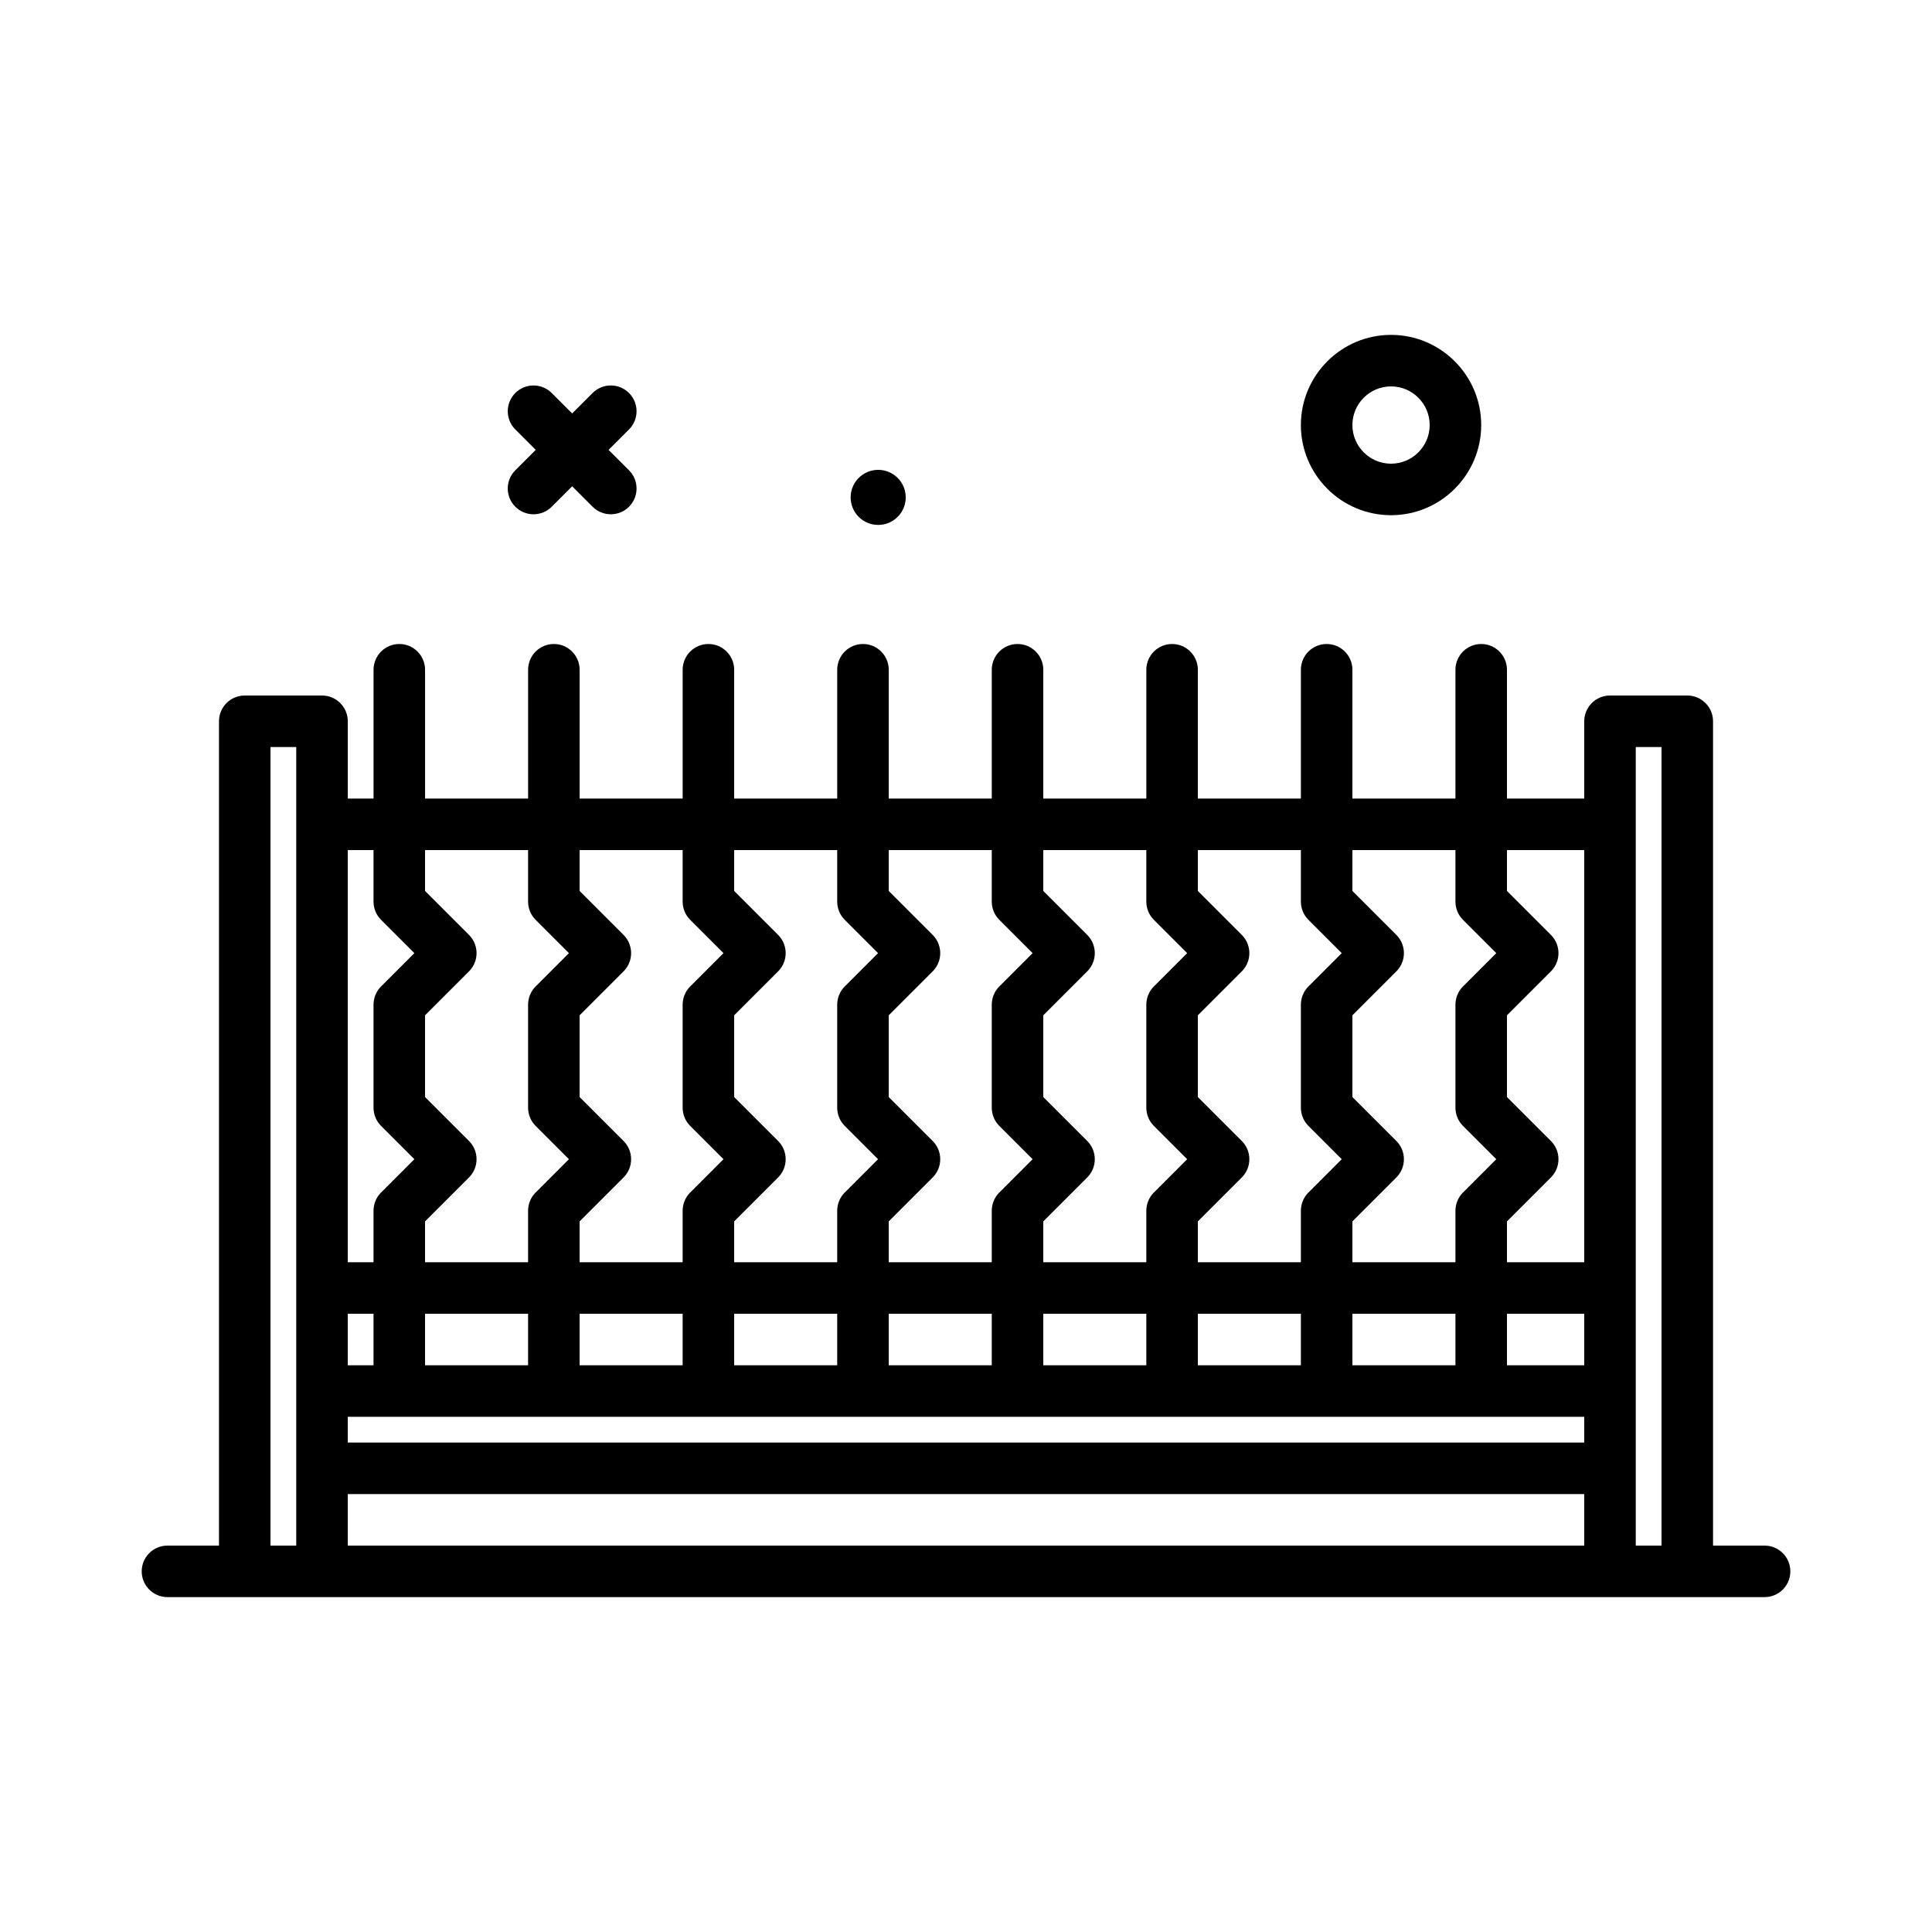 <svg id="fence25" enable-background="new 0 0 300 300" height="512" viewBox="0 0 300 300" width="512" xmlns="http://www.w3.org/2000/svg"><g><path d="m80.016 78.684c.781.781 1.805 1.172 2.828 1.172s2.047-.391 2.828-1.172l3.172-3.172 3.172 3.172c.781.781 1.805 1.172 2.828 1.172s2.047-.391 2.828-1.172c1.562-1.562 1.562-4.094 0-5.656l-3.172-3.173 3.172-3.172c1.562-1.562 1.562-4.094 0-5.656s-4.094-1.562-5.656 0l-3.172 3.172-3.172-3.172c-1.562-1.562-4.094-1.562-5.656 0s-1.562 4.094 0 5.656l3.172 3.172-3.172 3.172c-1.563 1.563-1.563 4.094 0 5.657z"/><path d="m216 80c7.719 0 14-6.281 14-14s-6.281-14-14-14-14 6.281-14 14 6.281 14 14 14zm0-20c3.309 0 6 2.691 6 6s-2.691 6-6 6-6-2.691-6-6 2.691-6 6-6z"/><path d="m136.364 81.511c2.362 0 4.277-1.915 4.277-4.276s-1.915-4.277-4.277-4.277-4.276 1.915-4.276 4.277 1.914 4.276 4.276 4.276z"/><path d="m274 240h-8v-128c0-2.209-1.789-4-4-4h-12c-2.211 0-4 1.791-4 4v12h-12v-20c0-2.209-1.789-4-4-4s-4 1.791-4 4v20h-16v-20c0-2.209-1.789-4-4-4s-4 1.791-4 4v20h-16v-20c0-2.209-1.789-4-4-4s-4 1.791-4 4v20h-16v-20c0-2.209-1.789-4-4-4s-4 1.791-4 4v20h-16v-20c0-2.209-1.791-4-4-4s-4 1.791-4 4v20h-16v-20c0-2.209-1.791-4-4-4s-4 1.791-4 4v20h-16v-20c0-2.209-1.791-4-4-4s-4 1.791-4 4v20h-16v-20c0-2.209-1.791-4-4-4s-4 1.791-4 4v20h-4v-12c0-2.209-1.791-4-4-4h-12c-2.209 0-4 1.791-4 4v128h-8c-2.209 0-4 1.791-4 4s1.791 4 4 4h248c2.211 0 4-1.791 4-4s-1.789-4-4-4zm-16-124v124h-4v-124zm-12 96h-12v-8h12zm-20 0h-16v-8h16zm-24 0h-16v-8h16zm-24 0h-16v-8h16zm-24 0h-16v-8h16zm-24 0h-16v-8h16zm-24 0h-16v-8h16zm-24 0h-16v-8h16zm-24 0h-4v-8h4zm188 8v4h-192v-4zm0 12v8h-192v-8zm0-100v64h-12v-6.344l6.828-6.828c1.562-1.562 1.562-4.094 0-5.656l-6.828-6.828v-12.688l6.828-6.828c1.562-1.562 1.562-4.094 0-5.656l-6.828-6.828v-6.344zm-20 0v8c0 1.061.422 2.078 1.172 2.828l5.172 5.172-5.172 5.172c-.75.75-1.172 1.768-1.172 2.828v16c0 1.061.422 2.078 1.172 2.828l5.172 5.172-5.172 5.172c-.75.75-1.172 1.768-1.172 2.828v8h-16v-6.344l6.828-6.828c1.562-1.562 1.562-4.094 0-5.656l-6.828-6.828v-12.688l6.828-6.828c1.562-1.562 1.562-4.094 0-5.656l-6.828-6.828v-6.344zm-24 0v8c0 1.061.422 2.078 1.172 2.828l5.172 5.172-5.172 5.172c-.75.75-1.172 1.768-1.172 2.828v16c0 1.061.422 2.078 1.172 2.828l5.172 5.172-5.172 5.172c-.75.75-1.172 1.768-1.172 2.828v8h-16v-6.344l6.828-6.828c1.562-1.562 1.562-4.094 0-5.656l-6.828-6.828v-12.688l6.828-6.828c1.562-1.562 1.562-4.094 0-5.656l-6.828-6.828v-6.344zm-24 0v8c0 1.061.422 2.078 1.172 2.828l5.172 5.172-5.172 5.172c-.75.75-1.172 1.768-1.172 2.828v16c0 1.061.422 2.078 1.172 2.828l5.172 5.172-5.172 5.172c-.75.75-1.172 1.768-1.172 2.828v8h-16v-6.344l6.828-6.828c1.562-1.562 1.562-4.094 0-5.656l-6.828-6.828v-12.688l6.828-6.828c1.562-1.562 1.562-4.094 0-5.656l-6.828-6.828v-6.344zm-24 0v8c0 1.061.422 2.078 1.172 2.828l5.172 5.172-5.172 5.172c-.75.75-1.172 1.768-1.172 2.828v16c0 1.061.422 2.078 1.172 2.828l5.172 5.172-5.172 5.172c-.75.75-1.172 1.768-1.172 2.828v8h-16v-6.344l6.828-6.828c1.562-1.562 1.562-4.094 0-5.656l-6.828-6.828v-12.688l6.828-6.828c1.562-1.562 1.562-4.094 0-5.656l-6.828-6.828v-6.344zm-24 0v8c0 1.061.422 2.078 1.172 2.828l5.172 5.172-5.172 5.172c-.75.75-1.172 1.768-1.172 2.828v16c0 1.061.422 2.078 1.172 2.828l5.172 5.172-5.172 5.172c-.75.75-1.172 1.768-1.172 2.828v8h-16v-6.344l6.828-6.828c1.562-1.562 1.562-4.094 0-5.656l-6.828-6.828v-12.688l6.828-6.828c1.562-1.562 1.562-4.094 0-5.656l-6.828-6.828v-6.344zm-24 0v8c0 1.061.422 2.078 1.172 2.828l5.172 5.172-5.172 5.172c-.75.75-1.172 1.768-1.172 2.828v16c0 1.061.422 2.078 1.172 2.828l5.172 5.172-5.172 5.172c-.75.75-1.172 1.768-1.172 2.828v8h-16v-6.344l6.828-6.828c1.562-1.562 1.562-4.094 0-5.656l-6.828-6.828v-12.688l6.828-6.828c1.562-1.562 1.562-4.094 0-5.656l-6.828-6.828v-6.344zm-24 0v8c0 1.061.422 2.078 1.172 2.828l5.172 5.172-5.172 5.172c-.75.75-1.172 1.767-1.172 2.828v16c0 1.061.422 2.078 1.172 2.828l5.172 5.172-5.172 5.172c-.75.75-1.172 1.767-1.172 2.828v8h-16v-6.344l6.828-6.828c1.562-1.562 1.562-4.094 0-5.656l-6.828-6.828v-12.688l6.828-6.828c1.562-1.562 1.562-4.094 0-5.656l-6.828-6.828v-6.344zm-24 0v8c0 1.061.422 2.078 1.172 2.828l5.172 5.172-5.172 5.172c-.75.75-1.172 1.767-1.172 2.828v16c0 1.061.422 2.078 1.172 2.828l5.172 5.172-5.172 5.172c-.75.75-1.172 1.767-1.172 2.828v8h-4v-64zm-16-16h4v124h-4z"/></g></svg>